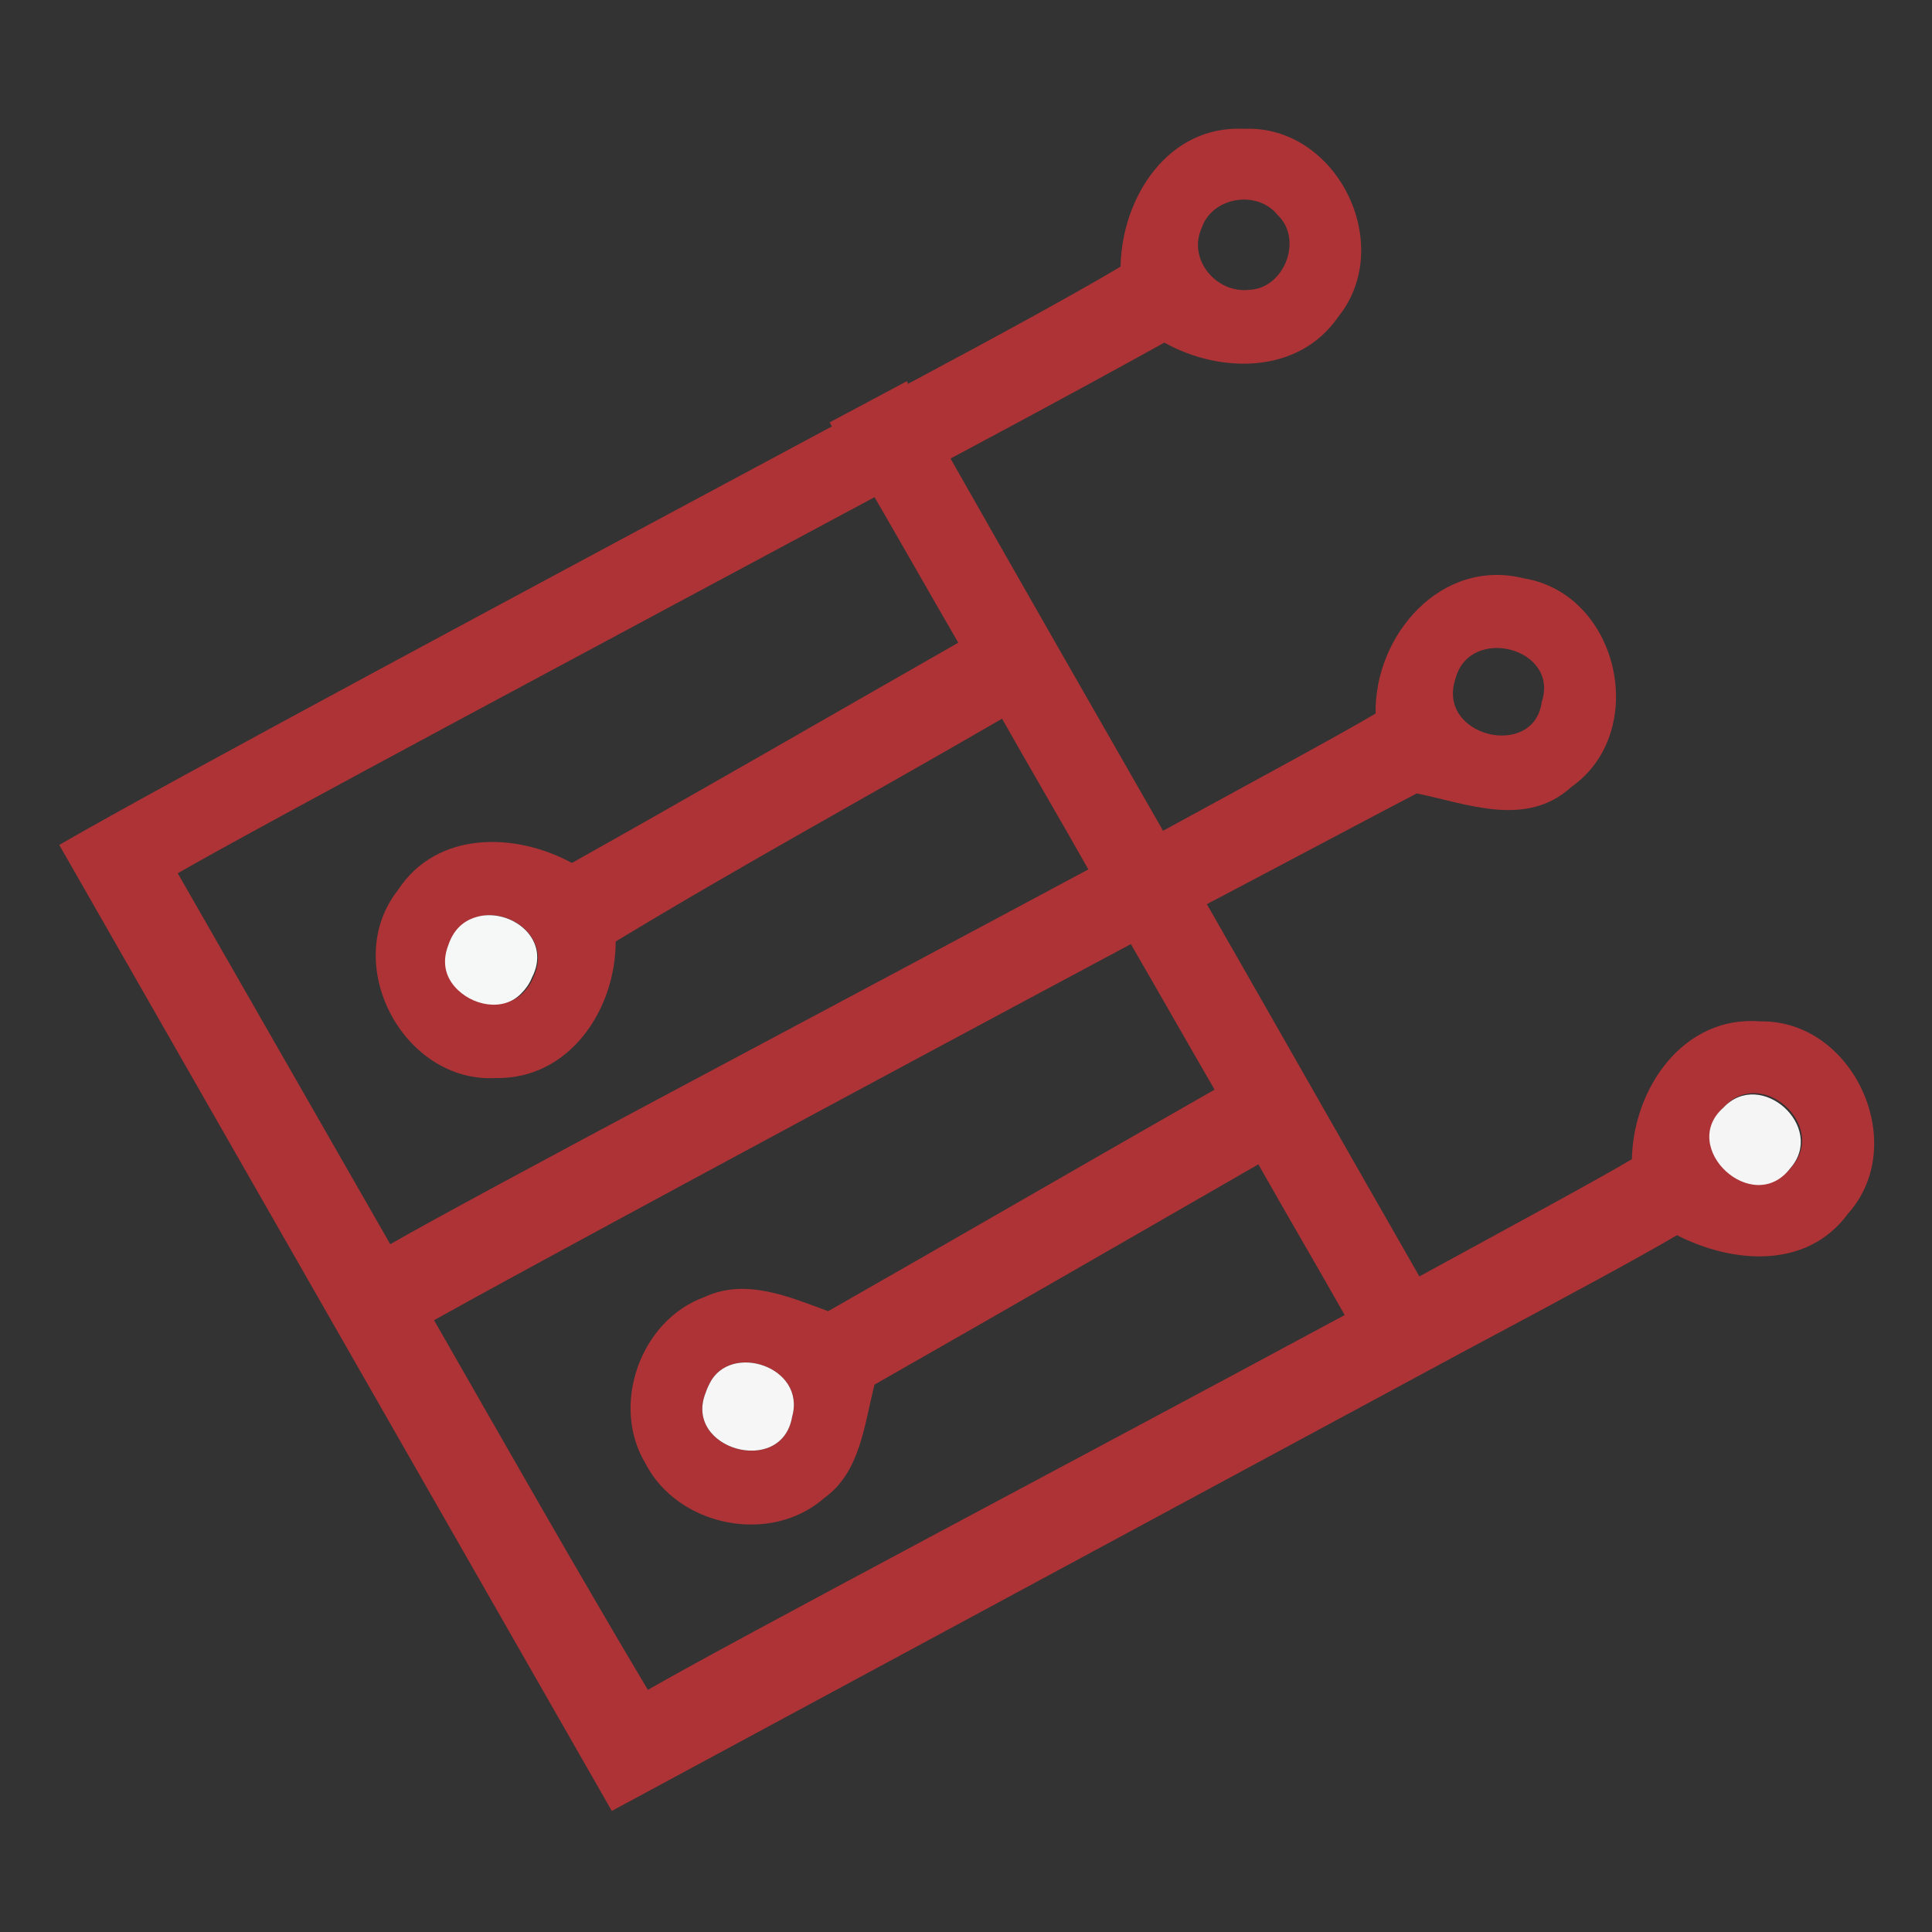 <?xml version="1.0" encoding="utf-8"?>
<!-- Generator: Adobe Illustrator 18.1.0, SVG Export Plug-In . SVG Version: 6.00 Build 0)  -->
<svg version="1.0" id="Layer_1" xmlns="http://www.w3.org/2000/svg" xmlns:xlink="http://www.w3.org/1999/xlink" x="0px" y="0px"
	 viewBox="0 0 150 150" enable-background="new 0 0 150 150" xml:space="preserve">
<rect x="0" y="0" width="150" height="150" fill="#333333" stroke="none"/>
<g>
	<path fill="none" d="M35.4,76.6c1.3,1.5,3.8,2,5.2,0.5C39.2,78.5,36.6,78,35.4,76.6z"/>
	<path fill="none" d="M119.8,54.5c1.3-4.2-5.7-6-6.7-1.8C111.5,57.2,119.1,59,119.8,54.5z"/>
	<path fill="none" d="M77.7,55.8c-10,5.8-20.1,11.3-30,17.3c-0.1,5.2-3.6,10.7-9.3,10.6c-7.2,0.5-12.1-8.9-7.6-14.6
		c3-4.6,9.2-4.5,13.5-2.1c10.1-5.6,20-11.4,30-17.1c-2.1-3.8-4.3-7.5-6.5-11.3C47.4,49.6,20.4,64,13.8,67.8
		c5.5,9.6,11,19.3,16.5,28.9c6.6-3.8,33.7-18.2,54.1-29.1C82.2,63.6,79.9,59.7,77.7,55.8z"/>
	<path fill="none" d="M37.4,71.1c-1.1,0.2-2.1,0.8-2.6,2.3C35.3,71.9,36.3,71.2,37.4,71.1z"/>
	<path fill="none" d="M97.6,90.5c-10,5.7-19.9,11.4-29.8,17.1c-0.7,3.1-1,6.8-3.9,8.8c-4.2,3.7-11.4,2.2-13.9-2.7
		c-2.7-4.6-0.4-11.1,4.6-12.9c3.2-1.6,6.6,0,9.6,1.1c10-5.7,20-11.4,30-17.2c-2.2-3.8-4.3-7.5-6.5-11.3
		c-20.4,10.9-47.4,25.5-54.1,29.2c5.5,9.6,11,19.2,16.5,28.9c6.6-3.8,33.7-18.2,54.1-29.1C102,98.3,99.8,94.5,97.6,90.5z"/>
	<path fill="none" d="M96.9,22.5c2.7-0.2,4.2-3.9,2.2-5.8c-1.6-2-5.1-1.3-5.9,1C92.2,20.1,94.4,22.8,96.9,22.5z"/>
	<path fill="#AD3336" d="M113.7,104.9L113.7,104.9c7.7-4.1,13.8-7.4,16.5-9c4.3,2.2,10.1,2.7,13.3-1.7c4.8-5.4,0.4-15-6.8-14.9
		c-6-0.5-9.9,5.2-10,10.7c-2.7,1.6-8.8,4.9-16.5,9.1c-5.5-9.6-11-19.3-16.5-28.9c7.6-4,13.6-7.2,16.3-8.6c3.9,0.8,8.5,2.7,12-0.5
		c6.1-4.3,3.7-15-3.7-16.2c-6.4-1.6-11.6,4.4-11.5,10.5c-2.7,1.6-8.8,4.9-16.5,9.1c-5.5-9.6-11-19.2-16.5-28.9
		c7.7-4.1,13.9-7.5,16.6-9c4.3,2.4,10.4,2.5,13.5-2c4.5-5.6-0.1-14.9-7.3-14.6c-5.9-0.3-9.5,5.3-9.6,10.7c-3,1.8-9,5.1-16.5,9.1
		c0-0.1-0.1-0.2-0.1-0.2l-6,3.2c0.1,0.1,0.1,0.2,0.2,0.3c-22,11.8-51.9,27.8-60,32.5c14.3,25,28.6,50,42.9,75L113.7,104.9z
		 M133.9,85.9c2.9-3.1,8,1.5,5.2,4.7C136.1,94.5,130.3,89.1,133.9,85.9z M113,52.7c1.1-4.2,8.1-2.4,6.7,1.8
		C119.1,59,111.5,57.2,113,52.7z M93.3,17.7c0.8-2.4,4.3-3,5.9-1c2,1.9,0.5,5.7-2.2,5.8C94.4,22.8,92.2,20.1,93.3,17.7z M13.8,67.8
		c6.6-3.8,33.6-18.2,54.1-29.2c2.2,3.8,4.3,7.5,6.5,11.3c-10,5.7-20,11.5-30,17.1c-4.4-2.4-10.5-2.5-13.5,2.1
		c-4.5,5.7,0.4,15,7.6,14.6c5.7,0.1,9.3-5.3,9.3-10.6c9.9-6,20-11.5,30-17.3c2.2,3.9,4.5,7.8,6.7,11.7C64,78.5,36.9,92.8,30.3,96.6
		C24.8,87,19.3,77.4,13.8,67.8z M41.4,75.9c-0.2,0.5-0.5,0.9-0.8,1.2c-1.4,1.4-4,0.9-5.2-0.5c-0.7-0.8-1-1.9-0.5-3.2
		c0.4-1.4,1.4-2.1,2.6-2.3C39.9,70.7,42.8,73,41.4,75.9z M33.7,102.5c6.6-3.7,33.7-18.3,54.1-29.2c2.2,3.8,4.3,7.5,6.5,11.3
		c-10,5.7-20,11.5-30,17.2c-3-1.1-6.4-2.6-9.6-1.1c-5,1.8-7.3,8.4-4.6,12.9c2.5,4.9,9.7,6.4,13.9,2.7c2.8-2,3.1-5.7,3.9-8.8
		c10-5.7,19.9-11.4,29.8-17.1c2.2,3.9,4.5,7.8,6.7,11.7c-20.4,11-47.5,25.3-54.1,29.1C44.7,121.8,39.2,112.1,33.7,102.5z M61.5,110
		c-0.8,4.7-8.5,2.5-6.7-1.9c0.1-0.3,0.2-0.5,0.3-0.7C56.7,104.2,62.6,106.1,61.5,110z"/>
	<path fill="#F6F7F7" d="M37.4,71.1c-1.1,0.2-2.1,0.8-2.6,2.3c-0.5,1.3-0.2,2.4,0.5,3.2c1.3,1.5,3.8,2,5.2,0.5
		c0.3-0.3,0.6-0.7,0.8-1.2C42.8,73,39.9,70.7,37.4,71.1z"/>
	<path fill="#F6F6F6" d="M55.1,107.4c-0.1,0.2-0.2,0.4-0.3,0.7c-1.8,4.4,5.9,6.6,6.7,1.9C62.6,106.1,56.7,104.2,55.1,107.4z"/>
	<path fill="#F5F5F5" d="M139,90.7c2.8-3.2-2.3-7.8-5.2-4.7C130.3,89.1,136.1,94.5,139,90.7z"/>
</g>
</svg>
